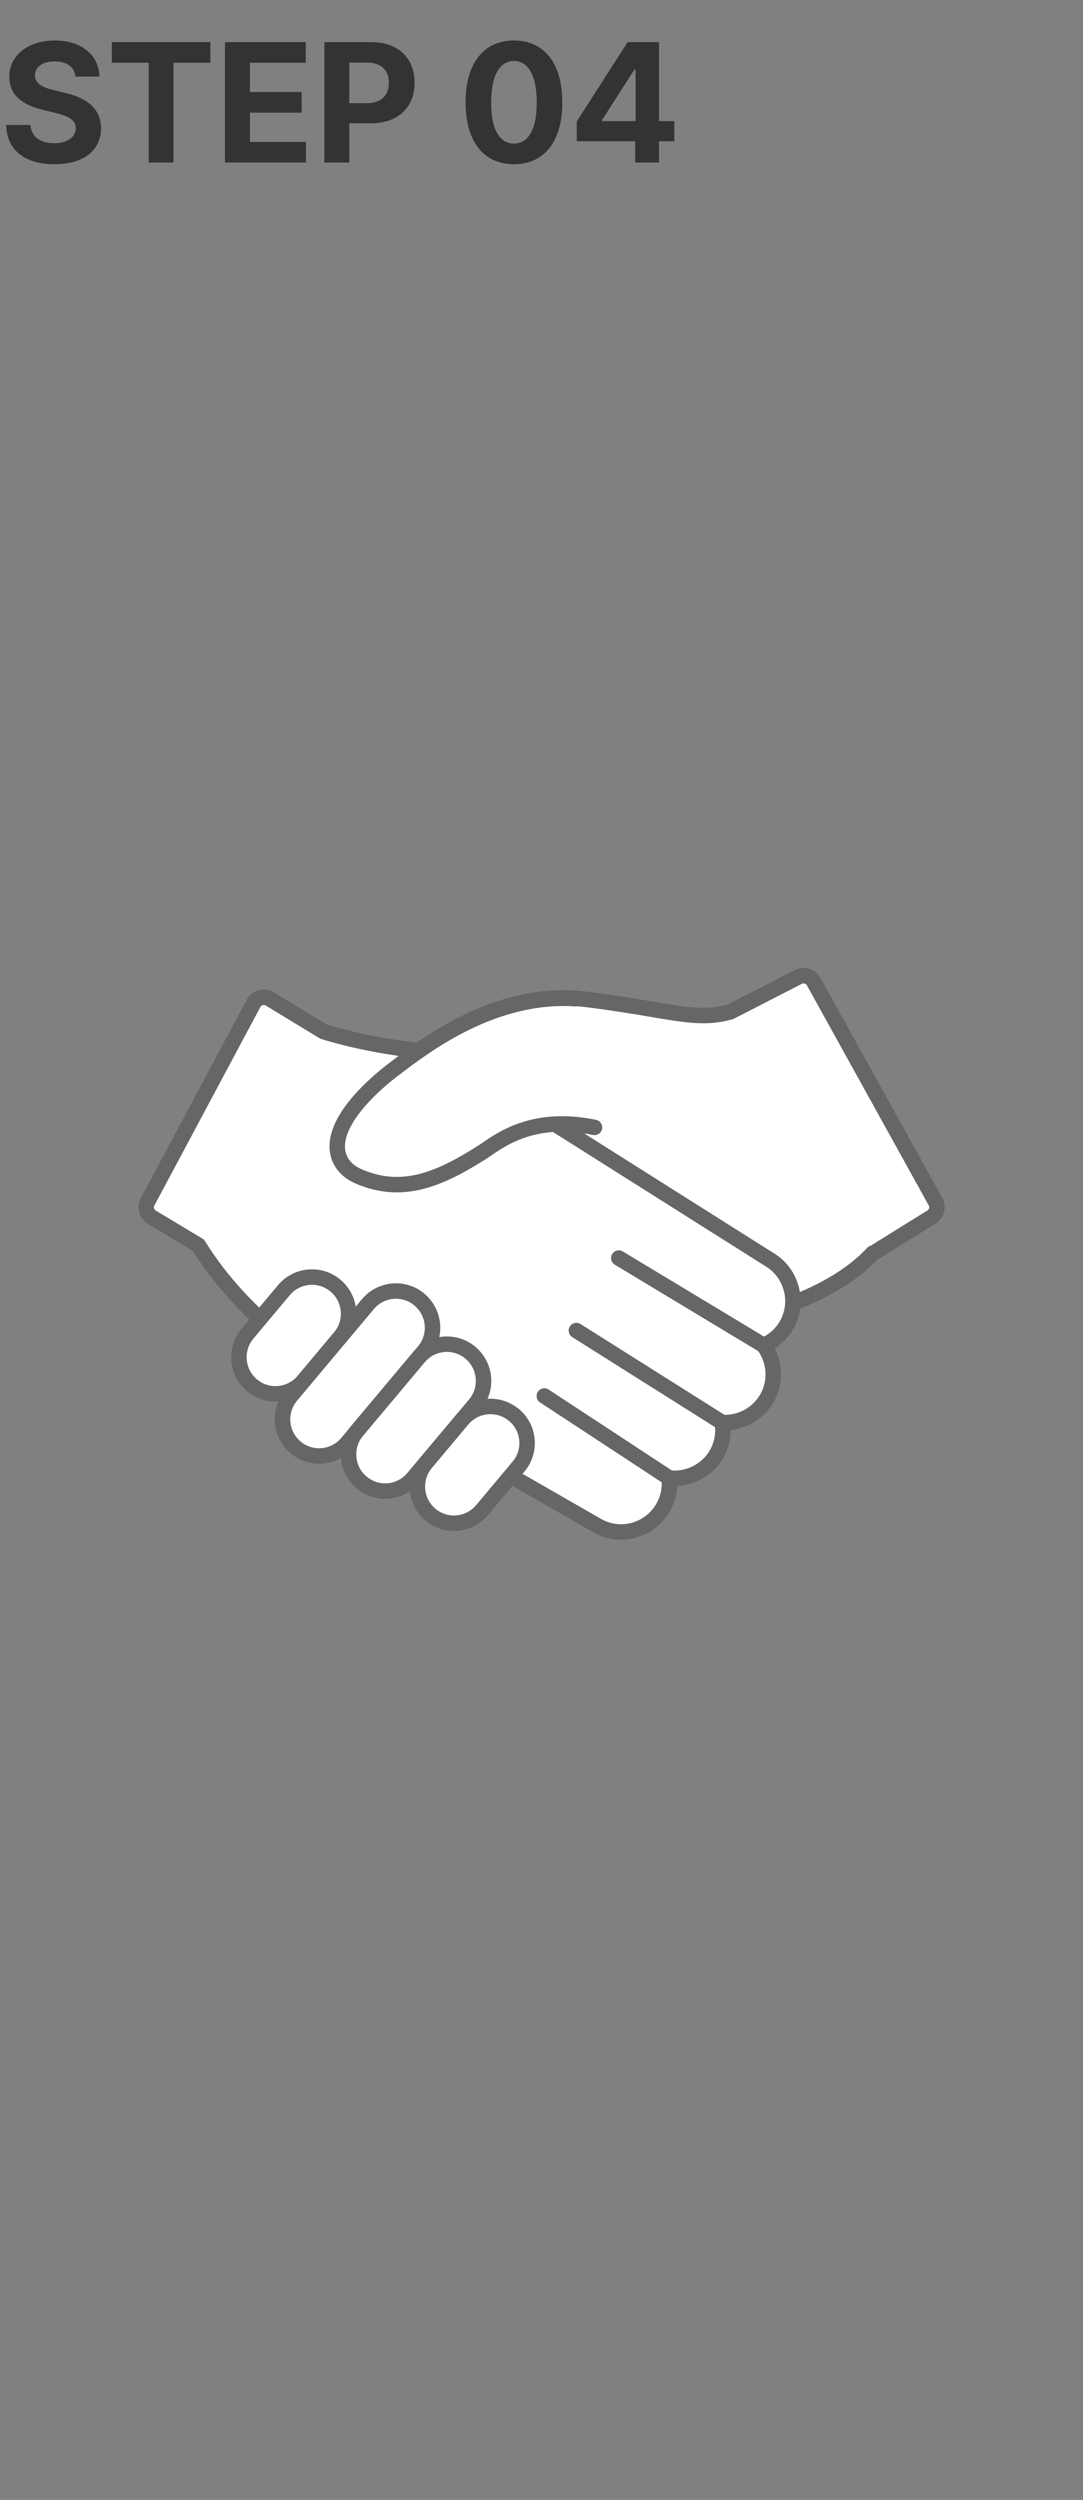 <svg width="140" height="323" viewBox="0 0 140 323" fill="none" xmlns="http://www.w3.org/2000/svg">
<rect x="0" y="0" width="140" height="323" fill="#808080" stroke="none"/>
<path d="M9.754 9.893H12.848C12.805 7.143 10.538 5.23 7.09 5.23C3.685 5.23 1.192 7.11 1.203 9.936C1.203 12.213 2.814 13.523 5.436 14.168L7.133 14.576C8.83 14.995 9.797 15.489 9.797 16.553C9.797 17.713 8.701 18.508 7.004 18.508C5.285 18.508 4.039 17.713 3.932 16.145H0.795C0.892 19.485 3.287 21.226 7.047 21.215C10.839 21.226 13.052 19.399 13.062 16.553C13.052 13.964 11.065 12.61 8.4 11.998L7.004 11.654C5.661 11.354 4.501 10.849 4.512 9.721C4.522 8.689 5.436 7.938 7.068 7.938C8.647 7.938 9.625 8.657 9.754 9.893ZM14.456 8.109H19.226V21H22.427V8.109H27.197V5.445H14.456V8.109ZM29.085 21H39.548V18.336H32.307V14.555H38.989V11.891H32.307V8.109H39.526V5.445H29.085V21ZM41.93 21H45.152V15.93H47.945C51.533 15.93 53.596 13.792 53.596 10.688C53.596 7.626 51.566 5.445 48.031 5.445H41.93V21ZM45.152 13.33V8.088H47.43C49.342 8.099 50.276 9.141 50.266 10.688C50.276 12.256 49.342 13.33 47.43 13.33H45.152ZM66.438 21.215C70.327 21.215 72.69 18.336 72.69 13.223C72.69 8.142 70.316 5.23 66.438 5.23C62.56 5.23 60.186 8.142 60.186 13.223C60.186 18.314 62.539 21.215 66.438 21.215ZM63.495 13.223C63.495 9.667 64.644 7.884 66.438 7.873C68.232 7.884 69.392 9.667 69.382 13.223C69.392 16.811 68.243 18.551 66.438 18.551C64.634 18.551 63.473 16.811 63.495 13.223ZM74.557 18.25H82.119V21H85.192V18.25H87.168V15.65H85.192V5.445H81.131L74.557 15.693V18.25ZM77.822 15.65V15.521L82.012 8.99H82.162V15.65H77.822Z" fill="#333333"/>
<path d="M120.93 155.258L105.19 126.838C104.8 126.128 103.91 125.858 103.19 126.228L94.43 130.728C91.38 131.608 88.79 131.168 84.14 130.378C81.89 129.998 79.1 129.528 75.64 129.108C64.45 127.768 55.22 134.828 50.78 138.228L50.7 138.288C48.9 139.658 43.09 144.468 43.62 148.638C43.76 149.698 44.36 151.148 46.46 152.028C51.92 154.318 56.57 152.518 62.31 148.868C64.3 147.598 66.5 147.058 68.43 146.858C68.43 146.858 95.96 169.378 96.11 169.868C96.31 170.508 107.36 167.898 112.81 161.918C112.89 161.888 112.97 161.858 113.05 161.818L120.41 157.248C121.09 156.828 121.32 155.948 120.93 155.248V155.258Z" fill="white" stroke="#666666" stroke-width="2" stroke-linecap="round" stroke-linejoin="round"/>
<path d="M102.276 166.479C101.846 164.869 100.816 163.529 99.426 162.719L69.936 144.099C70.696 142.779 71.546 140.779 71.056 139.079C70.846 138.339 70.296 137.359 68.896 136.819C67.236 136.179 64.846 135.859 61.796 135.859C60.326 135.859 59.186 135.939 58.906 135.959C50.586 135.949 42.996 133.659 41.826 133.289L34.876 129.069C34.526 128.859 34.096 128.799 33.706 128.899C33.306 129.009 32.976 129.279 32.776 129.639L19.076 155.279C18.696 155.989 18.946 156.859 19.626 157.269L25.656 160.889C31.896 171.059 42.306 177.079 42.746 177.339L77.176 197.099C78.126 197.649 79.196 197.939 80.286 197.939C82.506 197.939 84.576 196.739 85.696 194.819C86.396 193.599 86.656 192.249 86.496 190.959C88.946 191.249 91.396 190.019 92.626 187.879C93.356 186.609 93.586 185.169 93.376 183.799C95.716 183.919 97.956 182.709 99.126 180.689C100.406 178.459 100.166 175.769 98.716 173.829C99.936 173.309 100.986 172.399 101.666 171.219C102.496 169.779 102.716 168.099 102.286 166.489L102.276 166.479Z" fill="white" stroke="#666666" stroke-width="2" stroke-linecap="round" stroke-linejoin="round"/>
<path d="M43.371 166.112C45.371 167.792 45.641 170.782 43.951 172.782L39.241 178.402C37.561 180.402 34.571 180.662 32.571 178.982C30.571 177.302 30.311 174.312 31.991 172.312L36.701 166.692C38.381 164.692 41.371 164.422 43.371 166.112Z" fill="white" stroke="#666666" stroke-width="2" stroke-linecap="round" stroke-linejoin="round"/>
<path d="M54.221 167.917C56.221 169.597 56.491 172.587 54.811 174.587L44.881 186.427C43.201 188.427 40.211 188.697 38.211 187.007C36.211 185.327 35.951 182.337 37.631 180.337L47.561 168.497C49.241 166.497 52.231 166.227 54.231 167.917H54.221Z" fill="white" stroke="#666666" stroke-width="2" stroke-linecap="round" stroke-linejoin="round"/>
<path d="M60.817 174.79C62.817 176.47 63.087 179.46 61.397 181.46L53.417 190.96C51.737 192.97 48.747 193.23 46.747 191.54C44.747 189.86 44.477 186.87 46.167 184.87L54.147 175.36C55.827 173.36 58.817 173.1 60.817 174.78V174.79Z" fill="white" stroke="#666666" stroke-width="2" stroke-linecap="round" stroke-linejoin="round"/>
<path d="M66.447 182.821C68.447 184.501 68.717 187.491 67.027 189.491L62.317 195.111C60.637 197.111 57.647 197.381 55.647 195.701C53.647 194.021 53.377 191.031 55.057 189.031L59.767 183.411C61.447 181.411 64.437 181.141 66.437 182.831L66.447 182.821Z" fill="white" stroke="#666666" stroke-width="2" stroke-linecap="round" stroke-linejoin="round"/>
<path d="M74.368 129.033C63.758 128.353 55.048 134.983 50.788 138.243L50.708 138.303C48.908 139.673 43.098 144.483 43.628 148.653C43.768 149.713 44.368 151.163 46.468 152.043C51.928 154.333 56.578 152.533 62.318 148.883C64.308 147.613 68.488 143.953 76.848 145.663" fill="white"/>
<path d="M74.368 129.033C63.758 128.353 55.048 134.983 50.788 138.243L50.708 138.303C48.908 139.673 43.098 144.483 43.628 148.653C43.768 149.713 44.368 151.163 46.468 152.043C51.928 154.333 56.578 152.533 62.318 148.883C64.308 147.613 68.488 143.953 76.848 145.663" stroke="#666666" stroke-width="2" stroke-linecap="round" stroke-linejoin="round"/>
<path d="M79.992 162.547L98.712 173.827" stroke="#666666" stroke-width="2" stroke-linecap="round" stroke-linejoin="round"/>
<path d="M74.508 171.914L93.368 183.804" stroke="#666666" stroke-width="2" stroke-linecap="round" stroke-linejoin="round"/>
<path d="M70.367 180.367L86.487 190.947" stroke="#666666" stroke-width="2" stroke-linecap="round" stroke-linejoin="round"/>
</svg>
